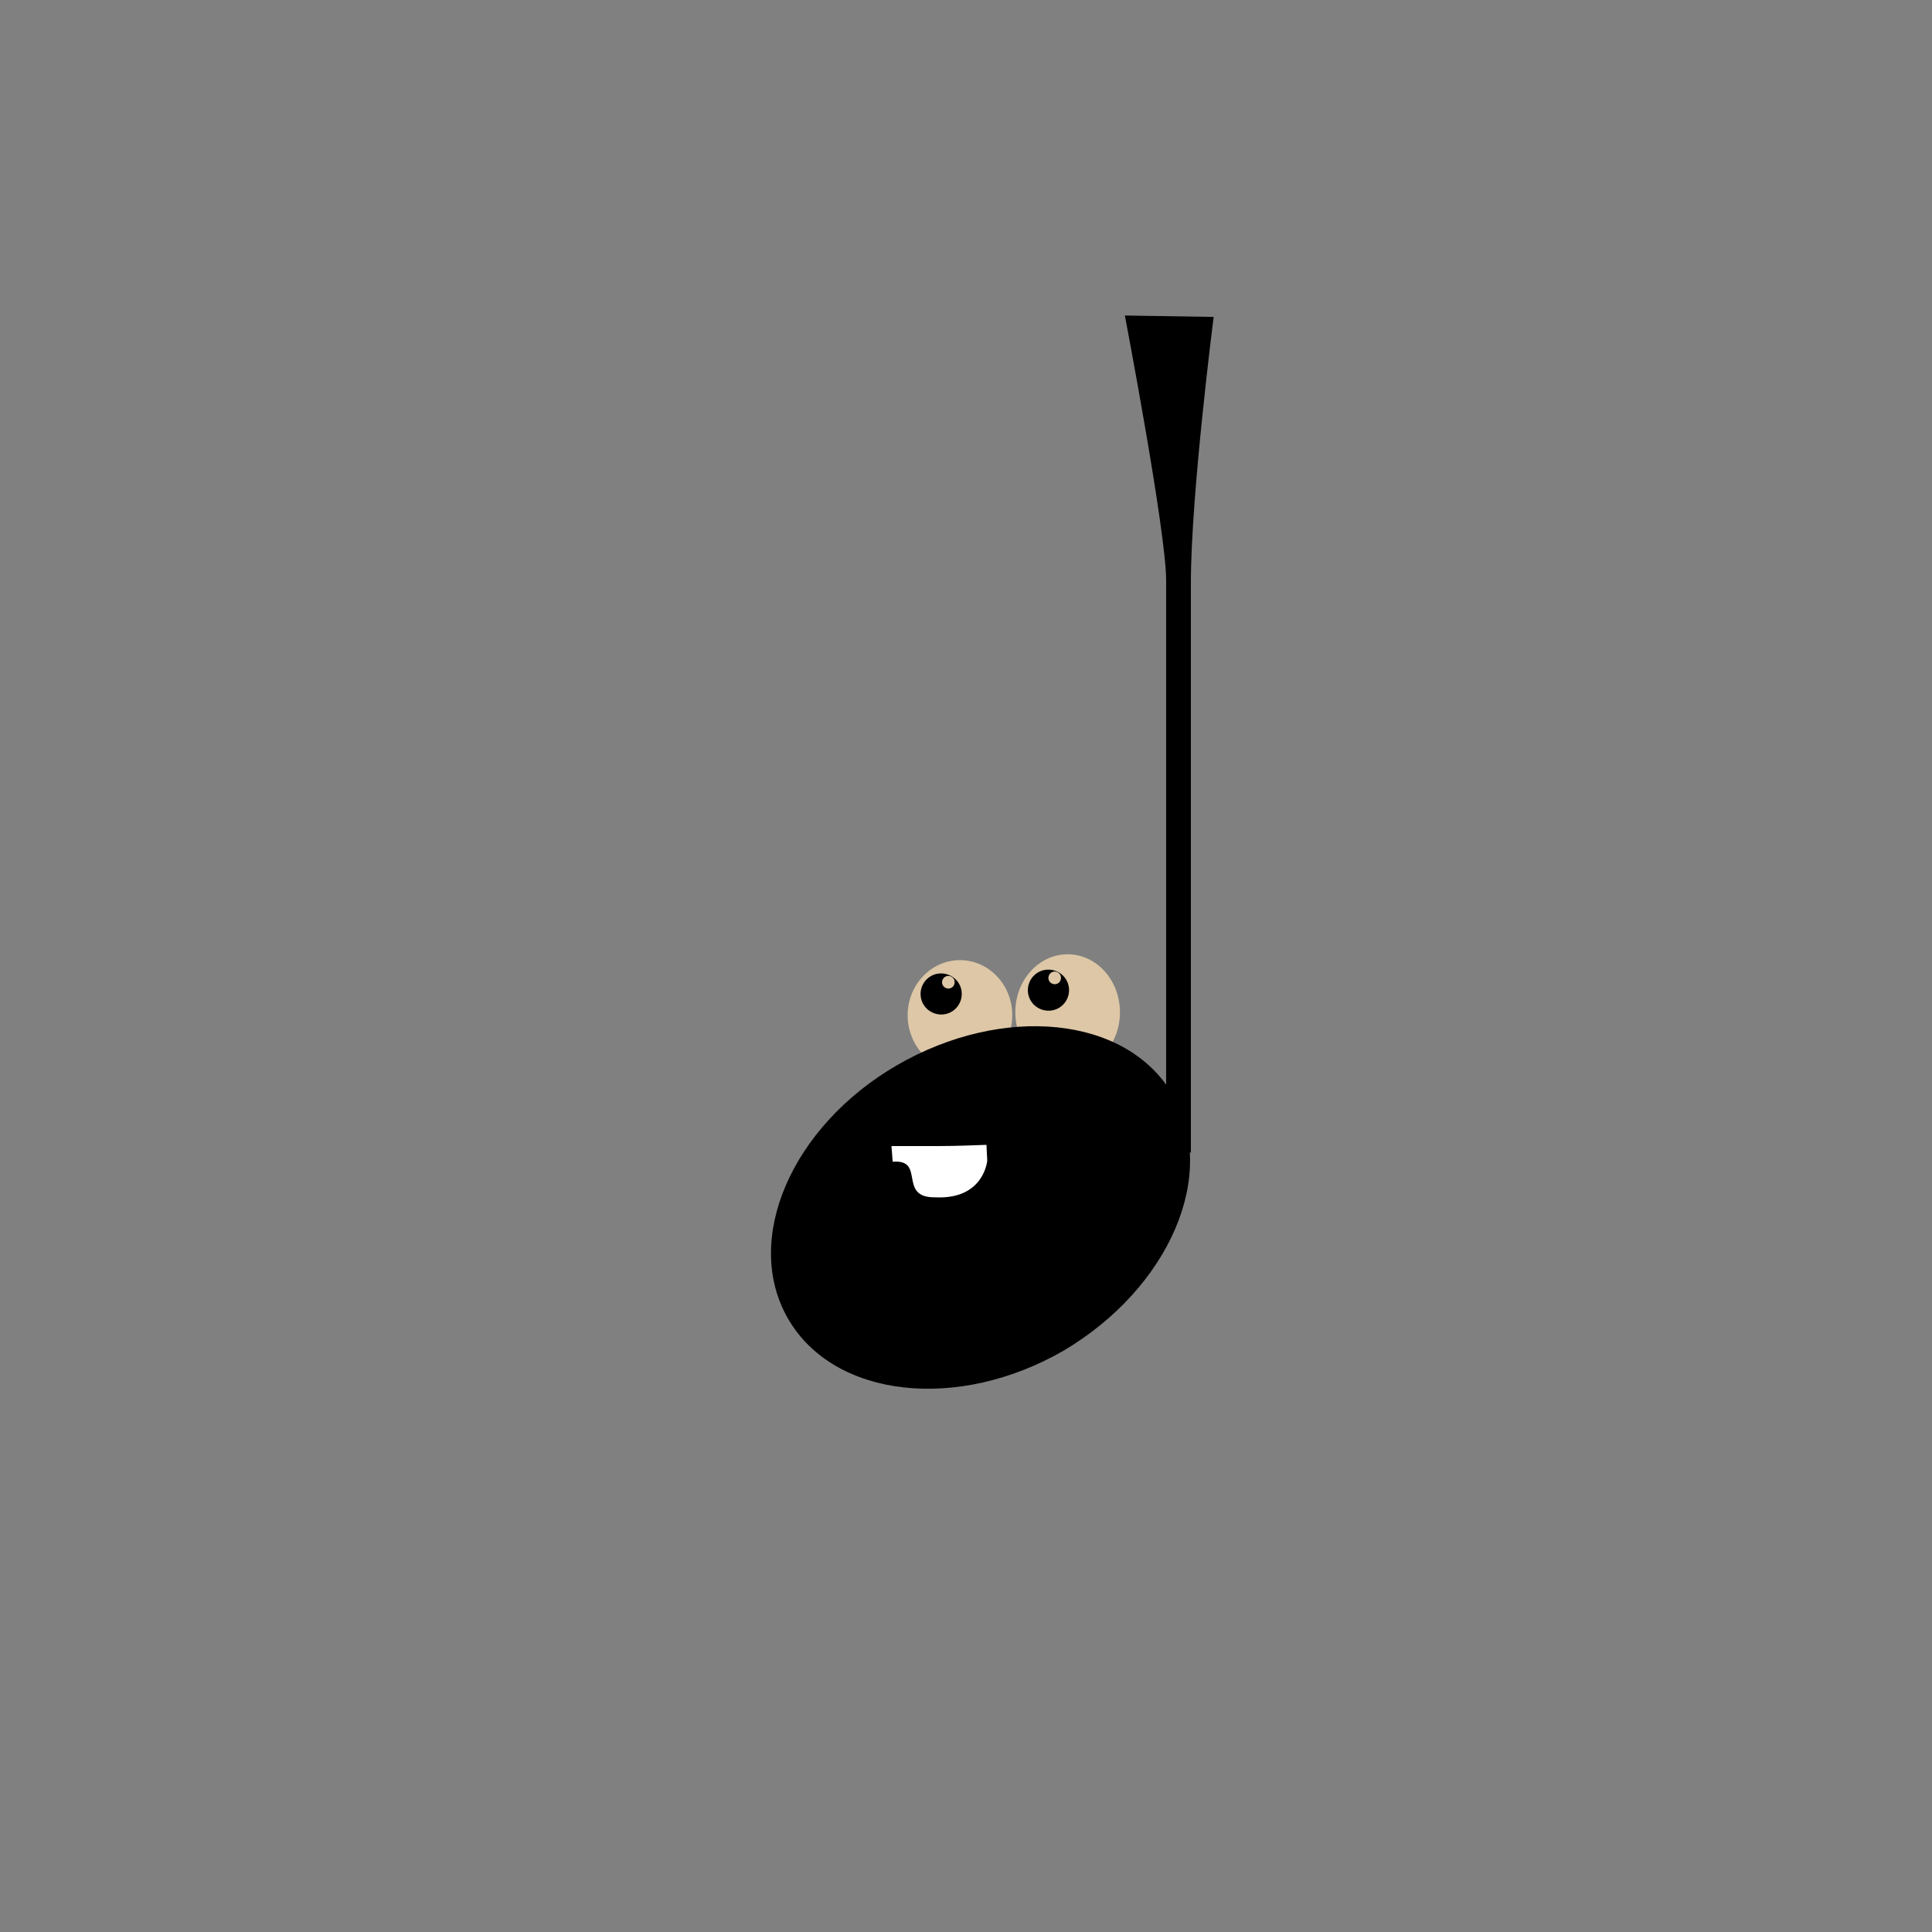 <?xml version="1.0" encoding="UTF-8" standalone="no"?>
<svg
   xmlns:dc="http://purl.org/dc/elements/1.1/"
   xmlns:cc="http://creativecommons.org/ns#"
   xmlns:rdf="http://www.w3.org/1999/02/22-rdf-syntax-ns#"
   xmlns:svg="http://www.w3.org/2000/svg"
   xmlns="http://www.w3.org/2000/svg"
   xmlns:sodipodi="http://sodipodi.sourceforge.net/DTD/sodipodi-0.dtd"
   xmlns:inkscape="http://www.inkscape.org/namespaces/inkscape"
   xml:space="preserve"
   style="enable-background:new -57 180.9 480 480;"
   viewBox="-57 180.9 480 480"
   y="0px"
   x="0px"
   sodipodi:docname="QuarterCreature_hooray.svg"
   inkscape:version="0.92.4 (5da689c313, 2019-01-14)"
   id="Layer_1"
   version="1.1">
  <rect x="-57" y="180.9" width="480" height="480" fill="#808080" stroke="none"/>
  <defs
   id="defs5310" />
  <style
   id="style5297"
   type="text/css">
	.st0{fill:#FFFFFF;}
	.st1{fill:#4400FF;}
</style>
  <sodipodi:namedview
   inkscape:document-rotation="0"
   showguides="true"
   inkscape:snap-bbox-edge-midpoints="false"
   inkscape:window-x="-8"
   inkscape:window-maximized="1"
   inkscape:pageshadow="2"
   inkscape:window-height="1017"
   inkscape:window-width="1920"
   inkscape:window-y="-8"
   inkscape:current-layer="Layer_1"
   inkscape:pageopacity="0"
   inkscape:snap-bbox="true"
   inkscape:snap-global="true"
   inkscape:bbox-nodes="false"
   inkscape:snap-bbox-midpoints="false"
   inkscape:object-paths="true"
   inkscape:object-nodes="false"
   inkscape:snap-smooth-nodes="true"
   inkscape:snap-nodes="false"
   gridtolerance="10"
   guidetolerance="10"
   pagecolor="#000000"
   showgrid="false"
   borderopacity="1"
   objecttolerance="10"
   bordercolor="#666666"
   inkscape:cx="173.31074"
   inkscape:zoom="1"
   id="namedview17"
   inkscape:cy="258.42604"
   inkscape:snap-grids="true" />
  <ellipse
   cy="433.15"
   cx="181.5"
   id="path83"
   style="opacity:1;vector-effect:none;fill:#ddc7a6;fill-opacity:1;fill-rule:evenodd;stroke-width:0.656;stroke-linecap:butt;stroke-linejoin:miter;stroke-miterlimit:4;stroke-dasharray:none;stroke-dashoffset:0;stroke-opacity:1"
   rx="13"
   ry="13.707" />
  <ellipse
   style="opacity:1;vector-effect:none;fill:#ddc7a6;fill-opacity:1;fill-rule:evenodd;stroke-width:0.656;stroke-linecap:butt;stroke-linejoin:miter;stroke-miterlimit:4;stroke-dasharray:none;stroke-dashoffset:0;stroke-opacity:1"
   id="circle85"
   cx="208.25"
   cy="432.4"
   rx="13"
   ry="14.414" />
  <path
   style="stroke-width:0.656"
   d="m 180.006,424.182 c -0.433,-0.738 -1.31,-1.04 -2.077,-0.666 -0.767,0.374 -1.099,1.339 -0.725,2.106 0.374,0.767 1.339,1.099 2.106,0.725 0.767,-0.374 1.099,-1.339 0.696,-2.165 v 0 l 1.424,1.423 c 1.237,2.536 0.179,5.606 -2.356,6.843 -2.477,1.208 -5.606,0.179 -6.843,-2.356 -1.237,-2.536 -0.179,-5.606 2.356,-6.843 2.477,-1.208 5.606,-0.179 6.843,2.356"
   inkscape:connector-curvature="0"
   id="path8" />
  <path
   style="stroke-width:0.656"
   d="m 206.366,422.999 c -0.49,-0.701 -1.388,-0.934 -2.123,-0.501 -0.735,0.433 -0.99,1.421 -0.558,2.156 0.433,0.735 1.421,0.99 2.156,0.558 0.735,-0.433 0.99,-1.421 0.524,-2.213 v 0 l 1.531,1.306 c 1.432,2.431 0.619,5.575 -1.812,7.007 -2.374,1.399 -5.575,0.619 -7.007,-1.812 -1.432,-2.431 -0.619,-5.575 1.812,-7.007 2.374,-1.399 5.575,-0.619 7.007,1.812"
   inkscape:connector-curvature="0"
   id="path10" />
  <g
   transform="translate(107.299,196.709)"
   id="page2">
    <g
   transform="matrix(4.099,0,0,4.099,-84.446,0)"
   id="a_quarter_note">
      <path
   inkscape:connector-curvature="0"
   d="m 48.699,15.267 5.381,0.086 c 0,0 -1.38,10.776 -1.38,16.124 V 66 H 51.2 V 31.304 c 0,-2.933 -2.501,-16.037 -2.501,-16.037 z"
   id="path1314"
   sodipodi:nodetypes="ccsccsc" />
      <path
   inkscape:connector-curvature="0"
   d="M 28.3,76.1 C 25.5,71.3 28.5,64.4 34.9,60.7 41.3,57 48.8,57.7 51.6,62.5 54.4,67.3 51.4,74.2 45,78 38.6,81.7 31.1,80.9 28.3,76.1 Z"
   id="path1316" />
    </g>
  </g>
  <path
   style="fill:#ffffff"
   d="m 164.782,469.534 c 8.289,-0.707 1.146,8.939 10.546,8.839 12.189,0.607 12.954,-9.139 12.954,-9.139 l -0.2,-3.9 c -3,0.1 -7.5,0.3 -11.8,0.3 h -11.8"
   class="st0"
   inkscape:connector-curvature="0"
   id="path14"
   sodipodi:nodetypes="ccccsc" />
<rect
   style="opacity:1;fill:#000000;fill-opacity:0;stroke:#ff00ff;stroke-width:0;stroke-linecap:square;stroke-linejoin:round;stroke-miterlimit:4;stroke-dasharray:none;stroke-opacity:0;paint-order:markers stroke fill"
   id="rect5117"
   width="104.652"
   height="329.512"
   x="133.919"
   y="196.331"
   ry="0" /></svg>